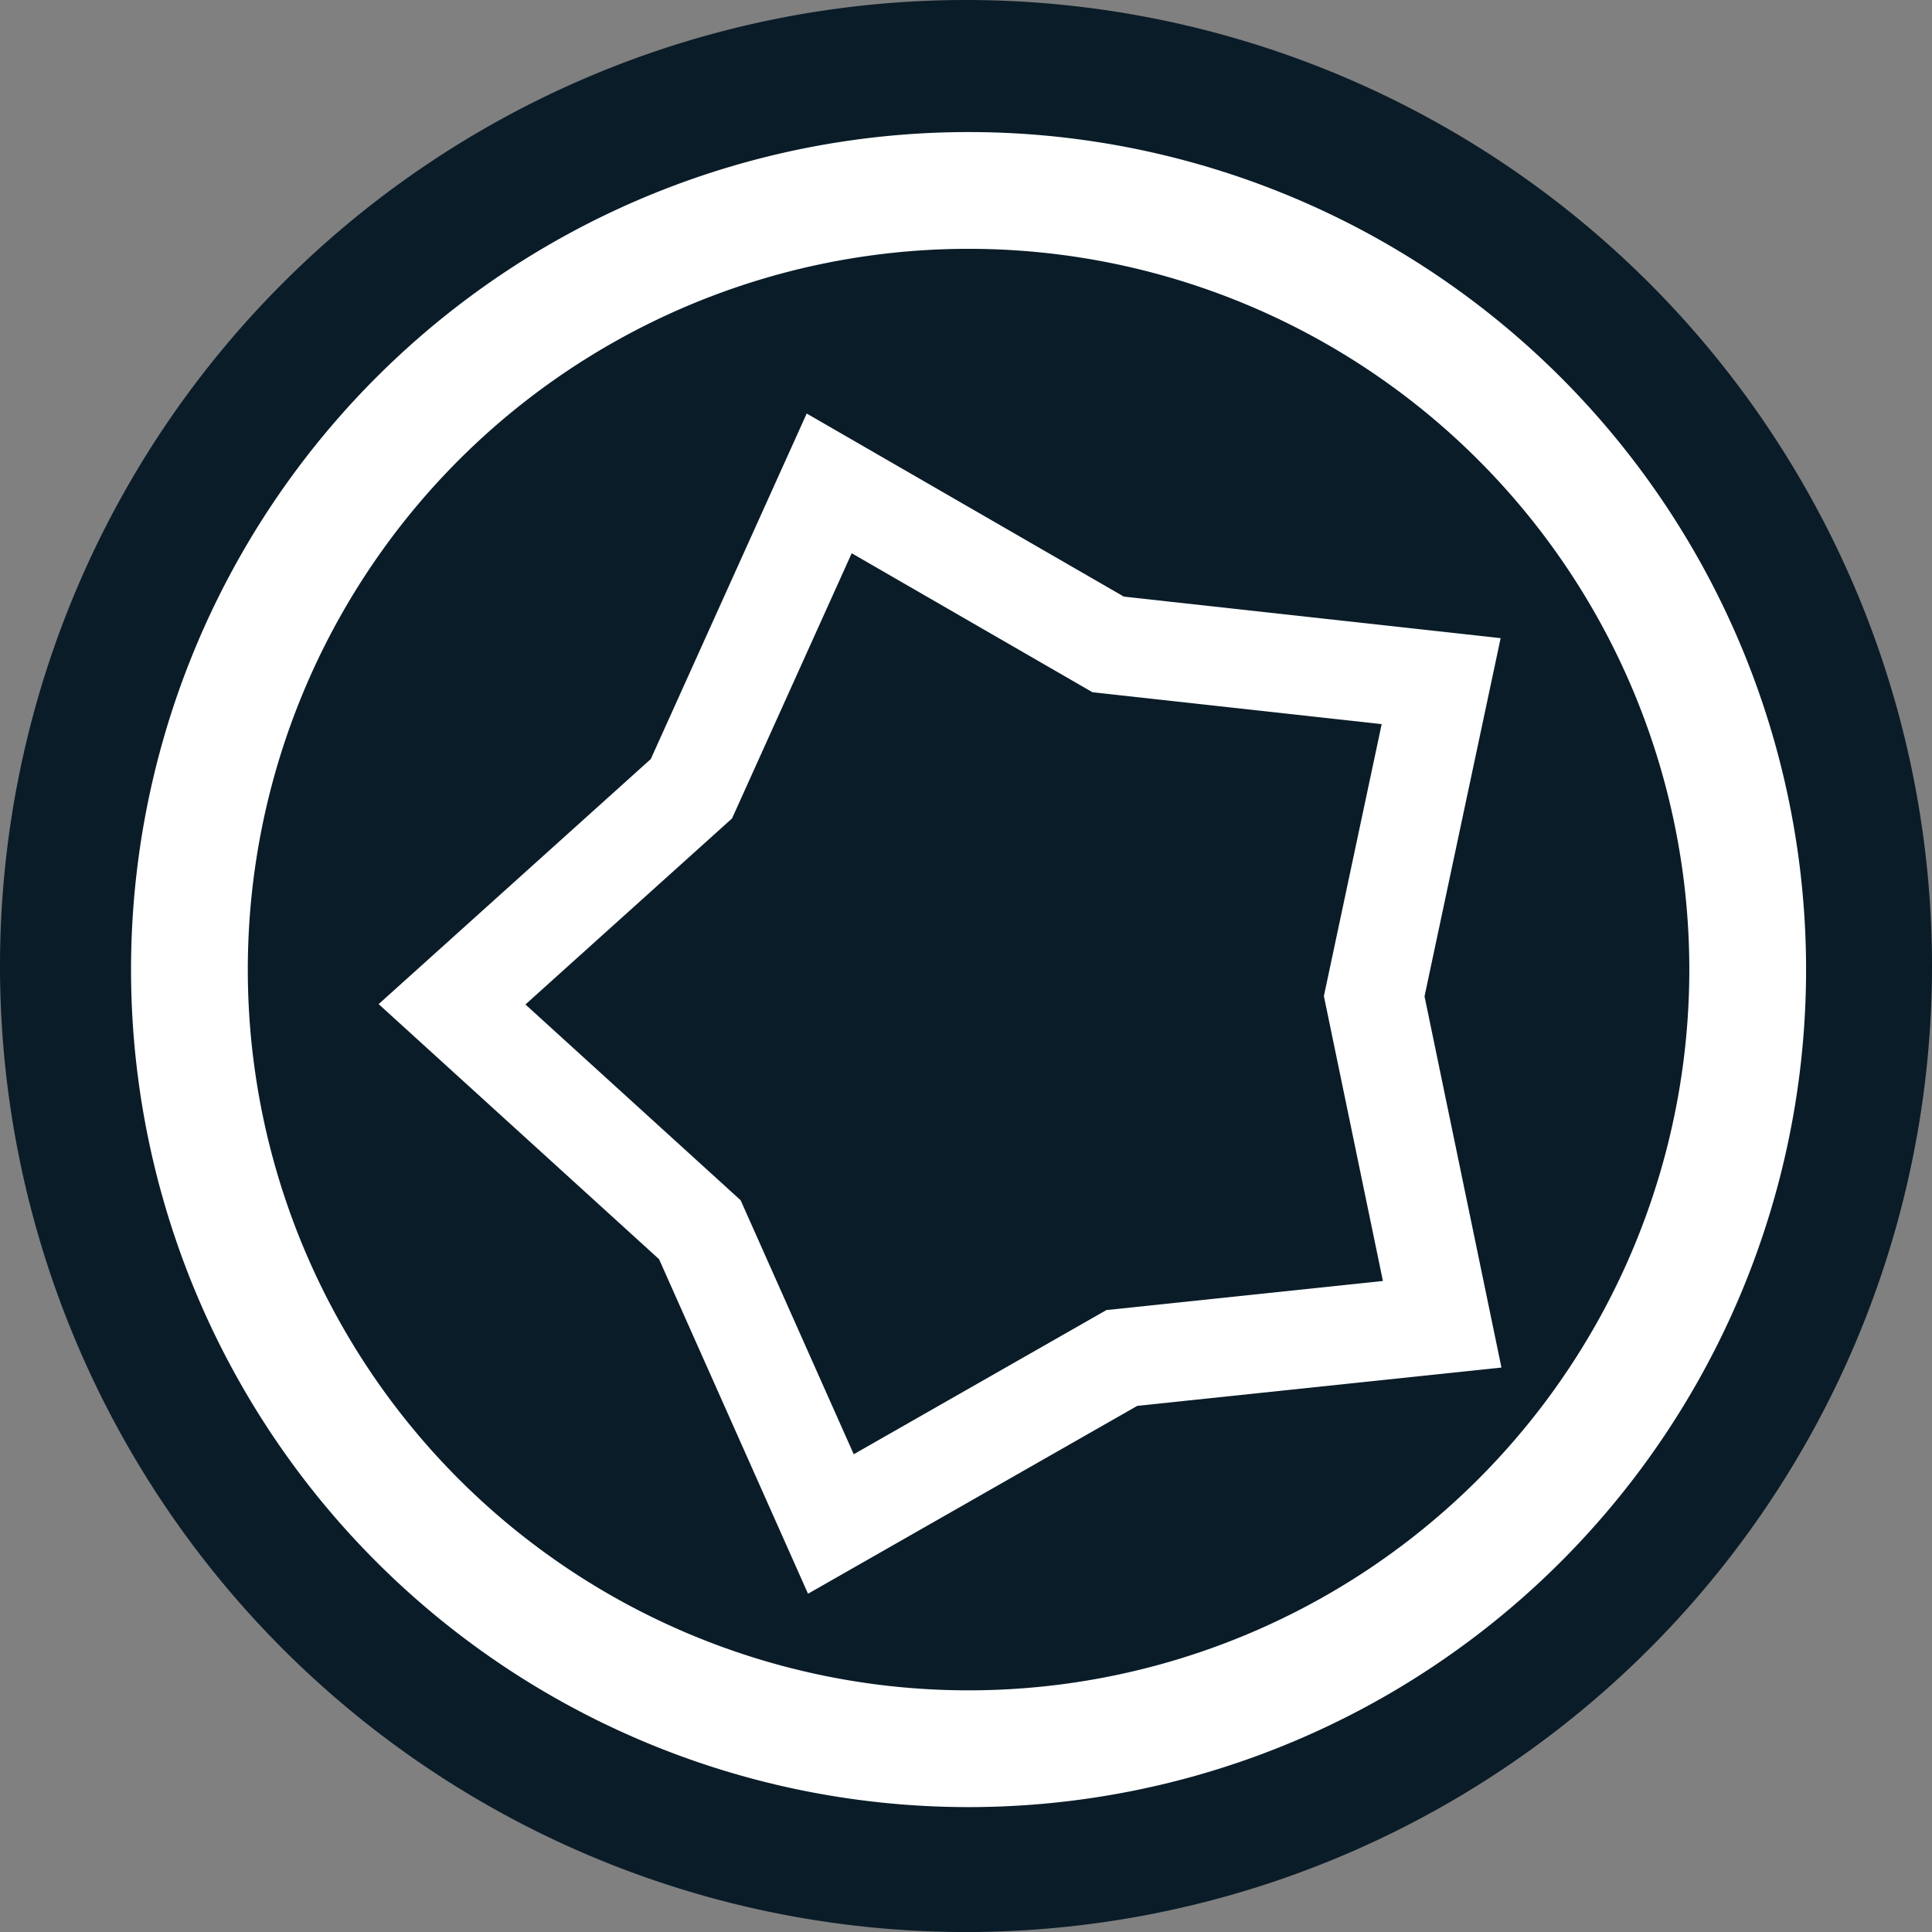 <?xml version="1.0" encoding="UTF-8" standalone="no"?>
<!-- Created with Inkscape (http://www.inkscape.org/) -->

<svg
   xmlns:dc="http://purl.org/dc/elements/1.1/"
   xmlns:cc="http://creativecommons.org/ns#"
   xmlns:rdf="http://www.w3.org/1999/02/22-rdf-syntax-ns#"
   xmlns:svg="http://www.w3.org/2000/svg"
   xmlns="http://www.w3.org/2000/svg"
   xmlns:sodipodi="http://sodipodi.sourceforge.net/DTD/sodipodi-0.dtd"
   xmlns:inkscape="http://www.inkscape.org/namespaces/inkscape"
   width="65.711mm"
   height="65.711mm"
   viewBox="0 0 65.711 65.711"
   version="1.1"
   id="svg8"
   inkscape:version="0.92.1 r15371"
   sodipodi:docname="logo.svg">
  <rect x="0" y="0" width="65.711" height="65.711" fill="#808080" stroke="none"/>
  <defs
     id="defs2" />
  <sodipodi:namedview
     id="base"
     pagecolor="#ffffff"
     bordercolor="#666666"
     borderopacity="1.0"
     inkscape:pageopacity="0.0"
     inkscape:pageshadow="2"
     inkscape:zoom="0.86851852"
     inkscape:cx="132.74969"
     inkscape:cy="118.4655"
     inkscape:document-units="mm"
     inkscape:current-layer="layer1"
     showgrid="false"
     fit-margin-top="0"
     fit-margin-left="0"
     fit-margin-right="0"
     fit-margin-bottom="0"
     inkscape:window-width="1366"
     inkscape:window-height="705"
     inkscape:window-x="-8"
     inkscape:window-y="-8"
     inkscape:window-maximized="1" />
  <g
     inkscape:label="Capa 1"
     inkscape:groupmode="layer"
     id="layer1"
     transform="translate(-22.329,-44.162)">
    <path
       id="path838"
       d="M 55.185,44.162 A 32.856,32.856 0 0 0 22.329,77.018 32.856,32.856 0 0 0 55.185,109.874 32.856,32.856 0 0 0 88.04,77.018 32.856,32.856 0 0 0 55.185,44.162 Z"
       style="fill:#0a1c28;fill-opacity:1;stroke:none;stroke-width:0.329;stroke-miterlimit:4;stroke-dasharray:none;stroke-opacity:1"
       inkscape:connector-curvature="0" />
    <path
       style="fill:#0a1c28;fill-opacity:1;stroke:#ffffff;stroke-width:14.986;stroke-miterlimit:4;stroke-dasharray:none;stroke-opacity:1"
       d="m 208.572,191.092 a 100,100 0 0 0 -100,100 100,100 0 0 0 100,100 100,100 0 0 0 100,-100 100,100 0 0 0 -100,-100 z"
       transform="scale(0.265)"
       id="path10"
       inkscape:connector-curvature="0" />
    <path
       sodipodi:type="star"
       style="fill:#0a1c28;fill-opacity:1;stroke:#ffffff;stroke-width:3.35;stroke-miterlimit:4;stroke-dasharray:none;stroke-opacity:1"
       id="path834"
       sodipodi:sides="5"
       sodipodi:cx="56.310081"
       sodipodi:cy="78.290344"
       sodipodi:r1="18.606407"
       sodipodi:r2="12.760519"
       sodipodi:arg1="0.7951066"
       sodipodi:arg2="1.4058965"
       inkscape:flatsided="false"
       inkscape:rounded="0"
       inkscape:randomized="0"
       d="m 69.338,91.574 -10.934,-0.696 -10.702,3.908 -2.716,-10.614 -7.024,-8.971 9.255,-5.863 6.361,-9.453 8.436,6.99 10.956,3.129 -4.041,10.183 z"
       inkscape:transform-center-x="1.7678701"
       inkscape:transform-center-y="0.009339165"
       transform="rotate(-9.649,56.31,78.29)" />
  </g>
</svg>
